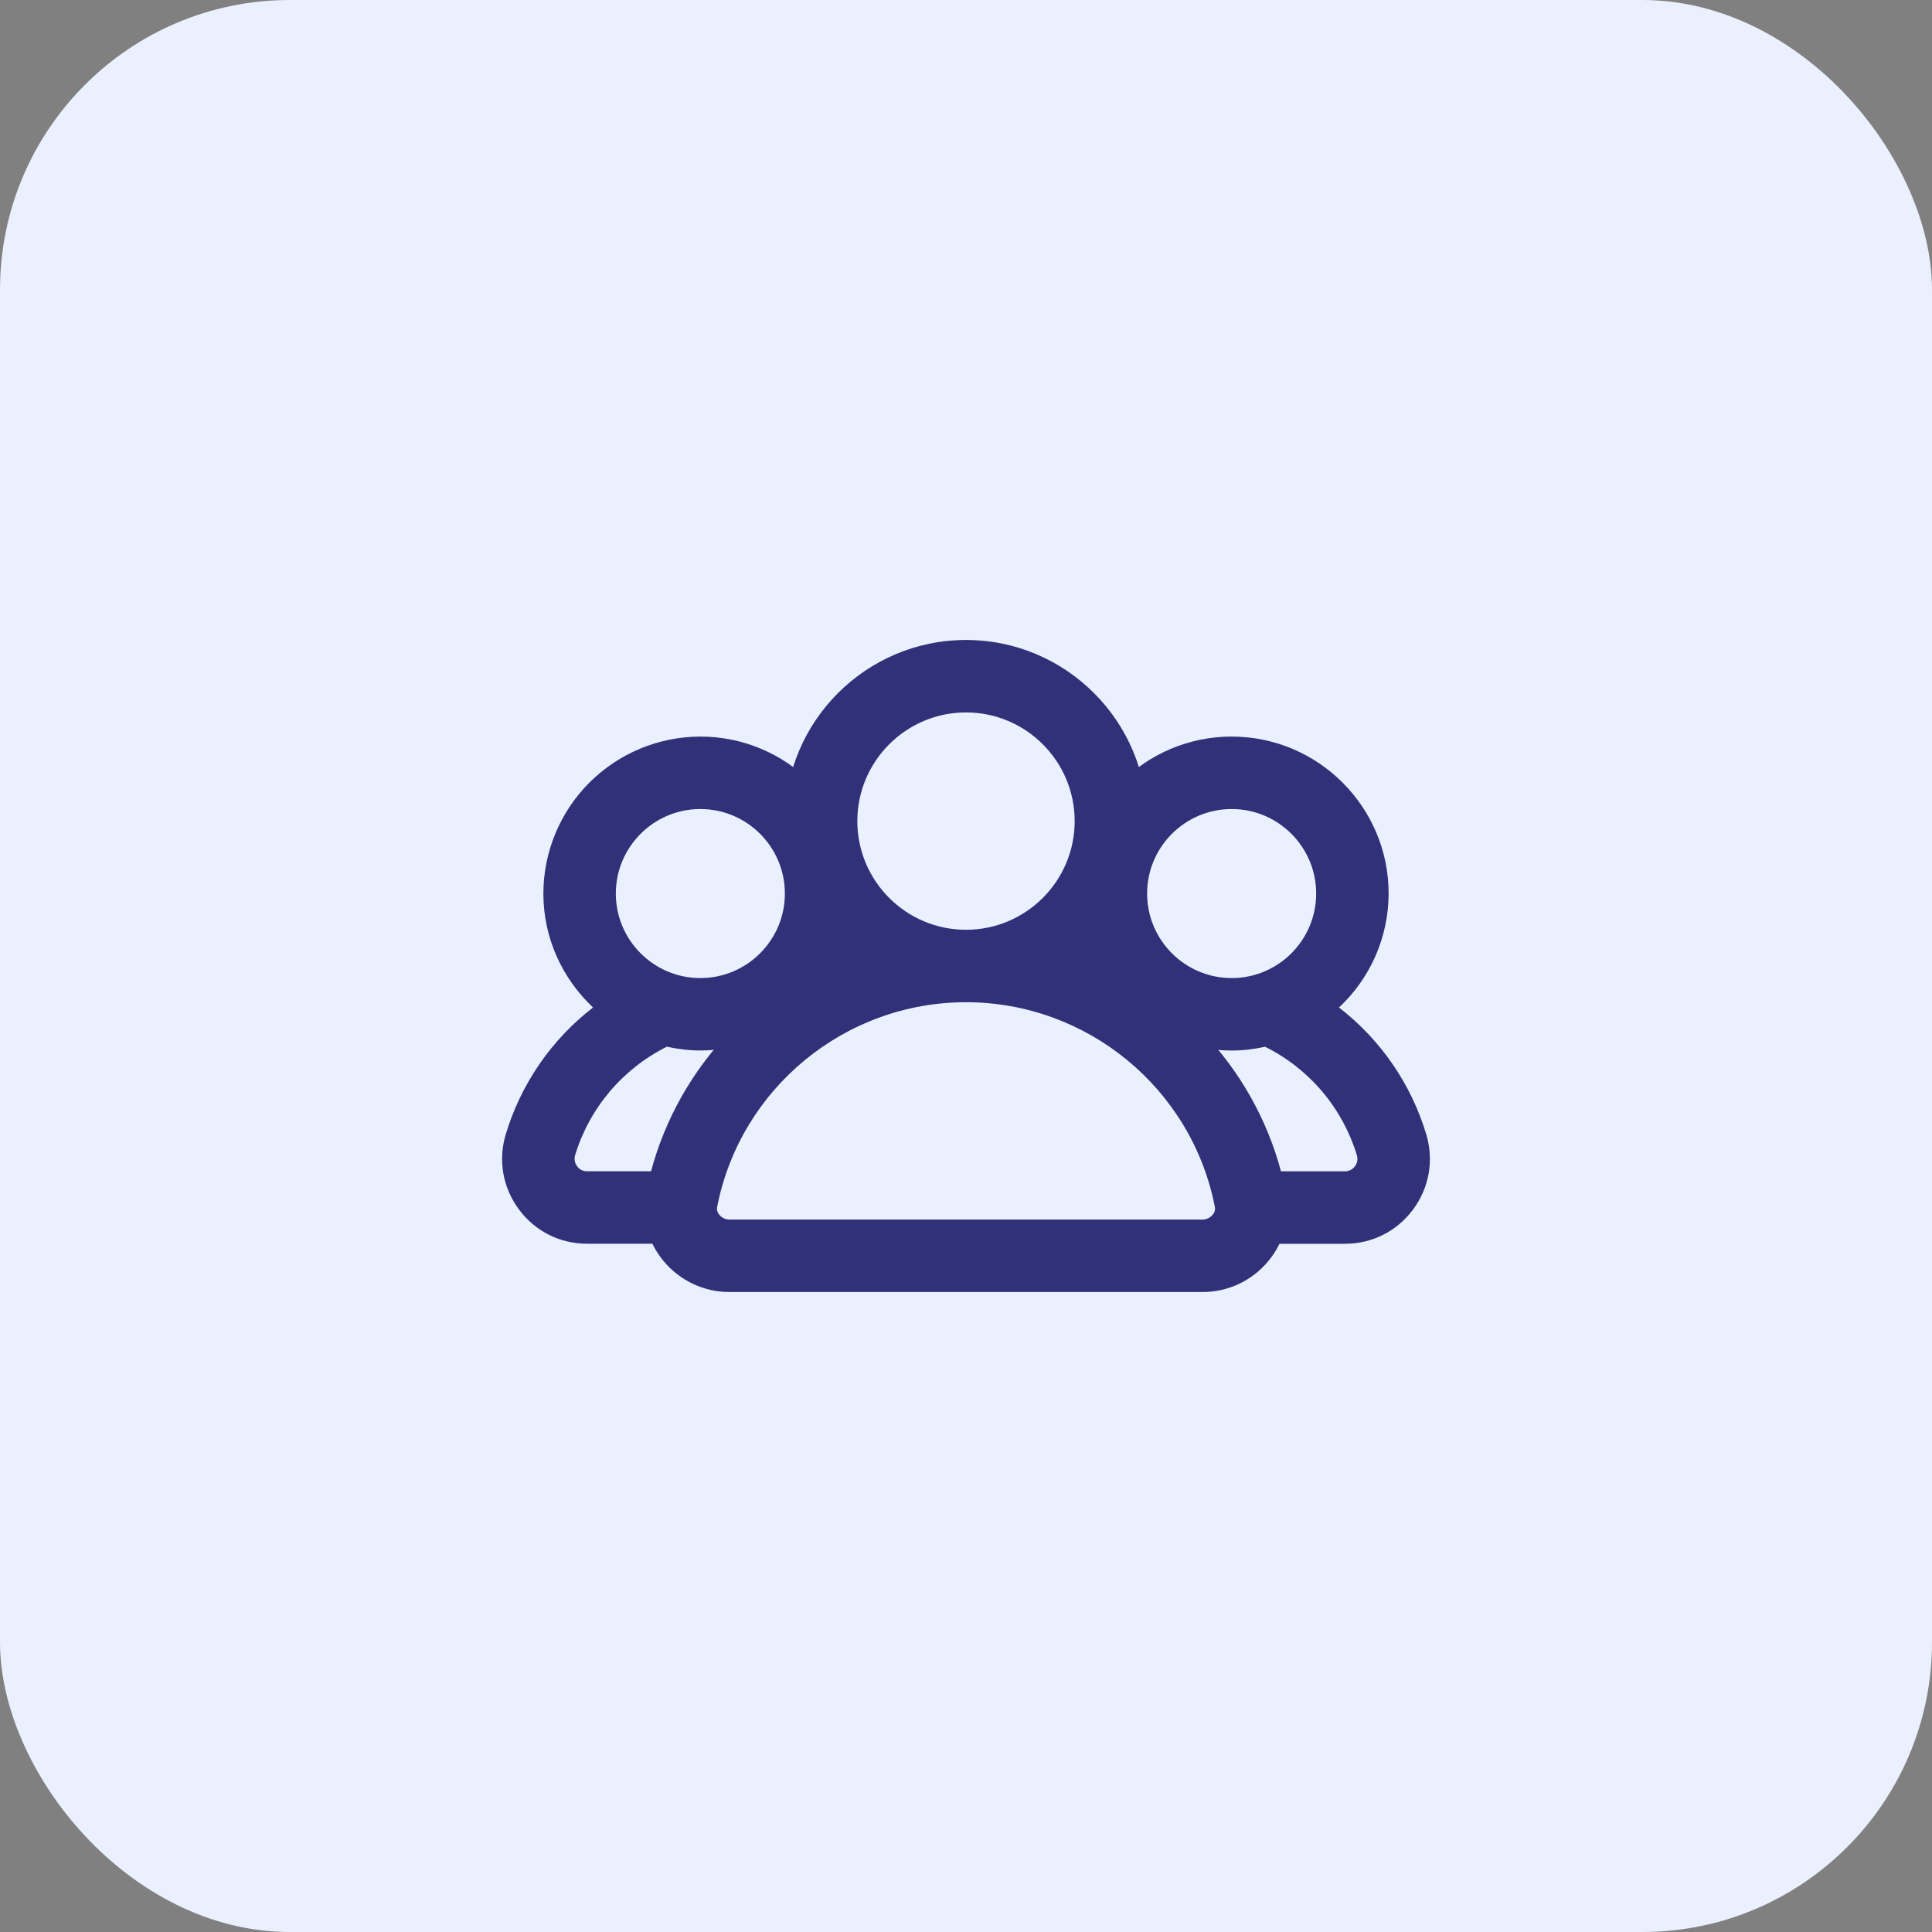 <svg width="80" height="80" viewBox="0 0 80 80" fill="none" xmlns="http://www.w3.org/2000/svg">
<rect x="0" y="0" width="80" height="80" fill="#808080" stroke="none"/>
<rect width="80" height="80" rx="12" fill="#EAF0FD"/>
<path d="M59.06 46.976C58.434 44.889 57.169 43.05 55.444 41.718C56.092 41.114 56.608 40.384 56.962 39.572C57.315 38.761 57.498 37.885 57.5 37C57.5 33.416 54.584 30.5 51 30.5C47.416 30.5 44.5 33.416 44.5 37C44.5 40.584 47.416 43.5 51 43.5C51.476 43.5 51.938 43.442 52.386 43.344C53.292 43.795 54.096 44.426 54.75 45.198C55.403 45.97 55.892 46.868 56.186 47.836C56.209 47.913 56.214 47.995 56.2 48.075C56.186 48.154 56.153 48.23 56.104 48.294C56.058 48.359 55.996 48.411 55.925 48.447C55.854 48.484 55.776 48.502 55.696 48.502H52C51.602 48.502 51.221 48.66 50.94 48.941C50.658 49.223 50.5 49.604 50.5 50.002C50.5 50.4 50.658 50.781 50.94 51.063C51.221 51.344 51.602 51.502 52 51.502H55.696C56.814 51.502 57.84 50.986 58.508 50.088C59.18 49.188 59.38 48.052 59.06 46.976ZM47.5 37C47.5 35.07 49.07 33.5 51 33.5C52.93 33.5 54.5 35.07 54.5 37C54.5 38.93 52.93 40.5 51 40.5C49.07 40.5 47.5 38.93 47.5 37ZM29 30.5C27.277 30.502 25.625 31.188 24.406 32.406C23.188 33.625 22.502 35.277 22.5 37C22.5 38.862 23.298 40.532 24.556 41.718C22.831 43.05 21.567 44.889 20.94 46.976C20.62 48.052 20.82 49.184 21.492 50.086C22.16 50.984 23.186 51.5 24.304 51.5H28C28.398 51.5 28.779 51.342 29.061 51.061C29.342 50.779 29.5 50.398 29.5 50C29.5 49.602 29.342 49.221 29.061 48.939C28.779 48.658 28.398 48.5 28 48.5H24.304C24.224 48.501 24.146 48.482 24.075 48.446C24.004 48.41 23.942 48.357 23.896 48.292C23.847 48.228 23.814 48.153 23.8 48.073C23.786 47.993 23.791 47.911 23.814 47.834C24.108 46.866 24.597 45.968 25.251 45.196C25.904 44.424 26.708 43.793 27.614 43.342C28.062 43.44 28.524 43.498 29 43.498C32.584 43.498 35.5 40.582 35.5 36.998C35.5 33.414 32.584 30.5 29 30.5ZM29 40.5C27.07 40.5 25.5 38.93 25.5 37C25.5 35.07 27.07 33.5 29 33.5C30.93 33.5 32.5 35.07 32.5 37C32.5 38.93 30.93 40.5 29 40.5Z" fill="#303178"/>
<path d="M53.252 49.41C52.362 44.83 49.176 41.188 45.044 39.514C45.815 38.817 46.432 37.966 46.855 37.017C47.278 36.067 47.498 35.04 47.5 34C47.5 29.866 44.136 26.5 40 26.5C35.864 26.5 32.5 29.866 32.5 34C32.5 36.188 33.458 38.14 34.956 39.514C30.824 41.188 27.638 44.83 26.748 49.412C26.654 49.902 26.67 50.408 26.795 50.891C26.919 51.375 27.15 51.824 27.47 52.208C28.146 53.028 29.142 53.5 30.202 53.5H49.796C50.856 53.5 51.852 53.03 52.528 52.208C53.18 51.418 53.444 50.4 53.252 49.41ZM35.5 34C35.5 31.52 37.518 29.5 40 29.5C42.482 29.5 44.5 31.52 44.5 34C44.5 36.48 42.482 38.5 40 38.5C37.518 38.5 35.5 36.48 35.5 34ZM50.214 50.3C50.163 50.362 50.099 50.412 50.027 50.446C49.955 50.481 49.876 50.499 49.796 50.5H30.204C30.124 50.5 30.045 50.481 29.972 50.447C29.9 50.412 29.837 50.362 29.786 50.3C29.747 50.258 29.719 50.208 29.703 50.153C29.687 50.098 29.684 50.04 29.694 49.984C30.65 45.068 34.984 41.5 40 41.5C45.016 41.5 49.352 45.068 50.306 49.982C50.316 50.038 50.313 50.097 50.297 50.152C50.281 50.207 50.253 50.258 50.214 50.3Z" fill="#303178"/>
</svg>
